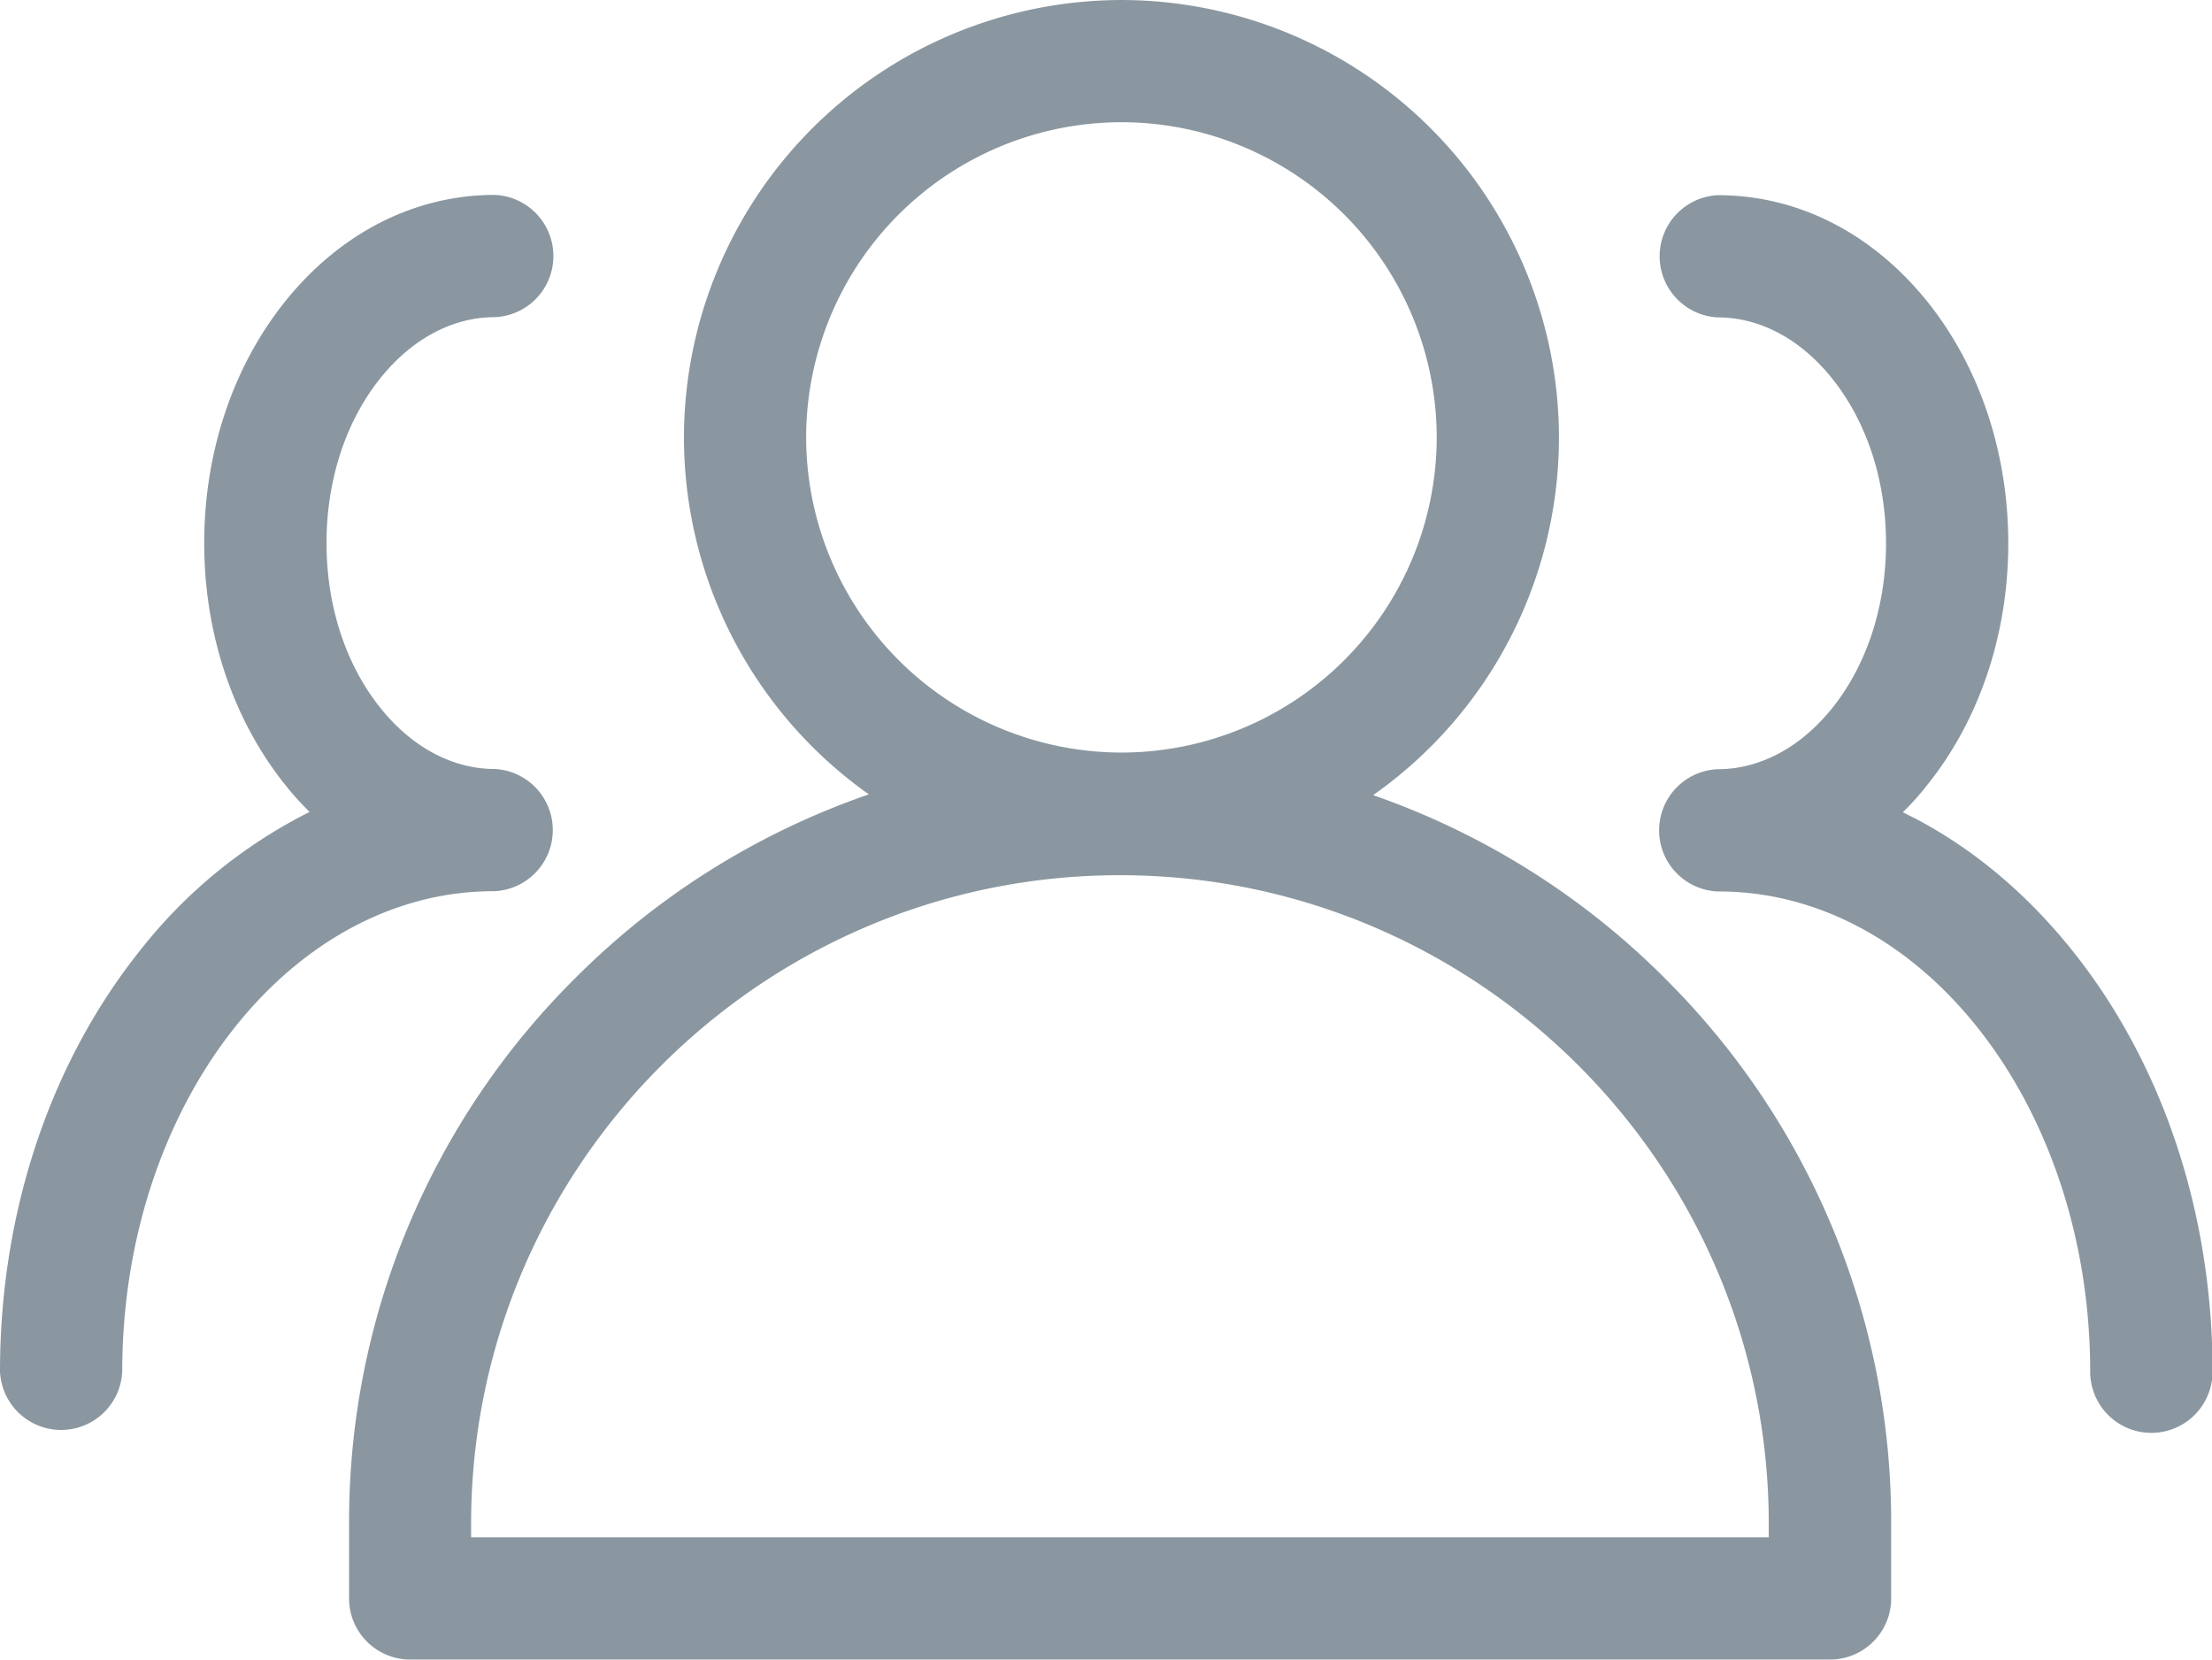 <?xml version="1.0" standalone="no"?><!DOCTYPE svg PUBLIC "-//W3C//DTD SVG 1.1//EN" "http://www.w3.org/Graphics/SVG/1.1/DTD/svg11.dtd"><svg class="icon" width="200px" height="150.04px" viewBox="0 0 1365 1024" version="1.1" xmlns="http://www.w3.org/2000/svg"><path fill="#8a97a0" d="M304.845 549.888h0.478a37.751 37.751 0 0 0 0-75.401c-26.078 0-51.166-13.414-70.622-37.717-21.436-26.829-33.212-62.908-33.212-101.717 0-38.741 11.776-74.957 33.212-101.683 19.456-24.235 44.51-37.683 70.622-37.683a37.751 37.751 0 0 0 0-75.435c-49.493 0-95.539 23.484-129.638 66.082-32.017 40.107-49.664 92.945-49.664 148.719 0 55.842 17.647 108.681 49.664 148.821 4.813 6.144 10.069 11.878 15.36 17.135a308.429 308.429 0 0 0-104.585 85.436C30.788 656.111 0 748.442 0 846.165a37.751 37.751 0 0 0 75.435 0c0-163.362 102.81-296.277 229.274-296.277h0.137z m974.029 36.727c-27.785-34.748-60.279-62.191-96.597-81.374-2.731-1.331-5.325-2.697-8.055-4.062 5.53-5.359 10.65-11.127 15.36-17.203 32.085-40.141 49.698-92.945 49.698-148.753 0-55.842-17.647-108.646-49.63-148.753-34.133-42.564-80.009-66.048-129.707-66.048a37.751 37.751 0 0 0 0 75.401c26.146 0 51.2 13.414 70.656 37.717 21.436 26.829 33.246 62.908 33.246 101.717 0 38.741-11.81 74.957-33.212 101.683-19.49 24.235-44.544 37.683-70.656 37.683a37.751 37.751 0 0 0 0 75.435h0.649c126.293 0 229.205 132.881 229.205 296.311a37.751 37.751 0 0 0 75.503 0c0-97.894-30.788-190.123-86.46-259.755z m-251.631 16.862a474.658 474.658 0 0 0-179.917-112.845 269.926 269.926 0 0 0 114.688-220.74A270.268 270.268 0 0 0 692.053 0a270.336 270.336 0 0 0-269.995 269.892 269.961 269.961 0 0 0 114.108 220.262c-68.233 23.518-130.185 62.259-181.146 113.357a472.405 472.405 0 0 0-139.605 334.95v47.855c0 20.821 16.896 37.683 37.717 37.683h876.169c20.821 0 37.717-16.896 37.717-37.717v-47.991a472.61 472.61 0 0 0-139.742-334.746v-0.068zM497.459 269.892a194.697 194.697 0 0 1 194.56-194.492 194.697 194.697 0 0 1 194.56 194.492 194.697 194.697 0 0 1-194.56 194.458 194.799 194.799 0 0 1-194.56-194.458zM1091.516 948.565H290.714v-9.045c0.41-220.297 179.883-399.497 400.384-399.497 220.365 0 399.974 179.2 400.384 399.497v9.045z" /></svg>